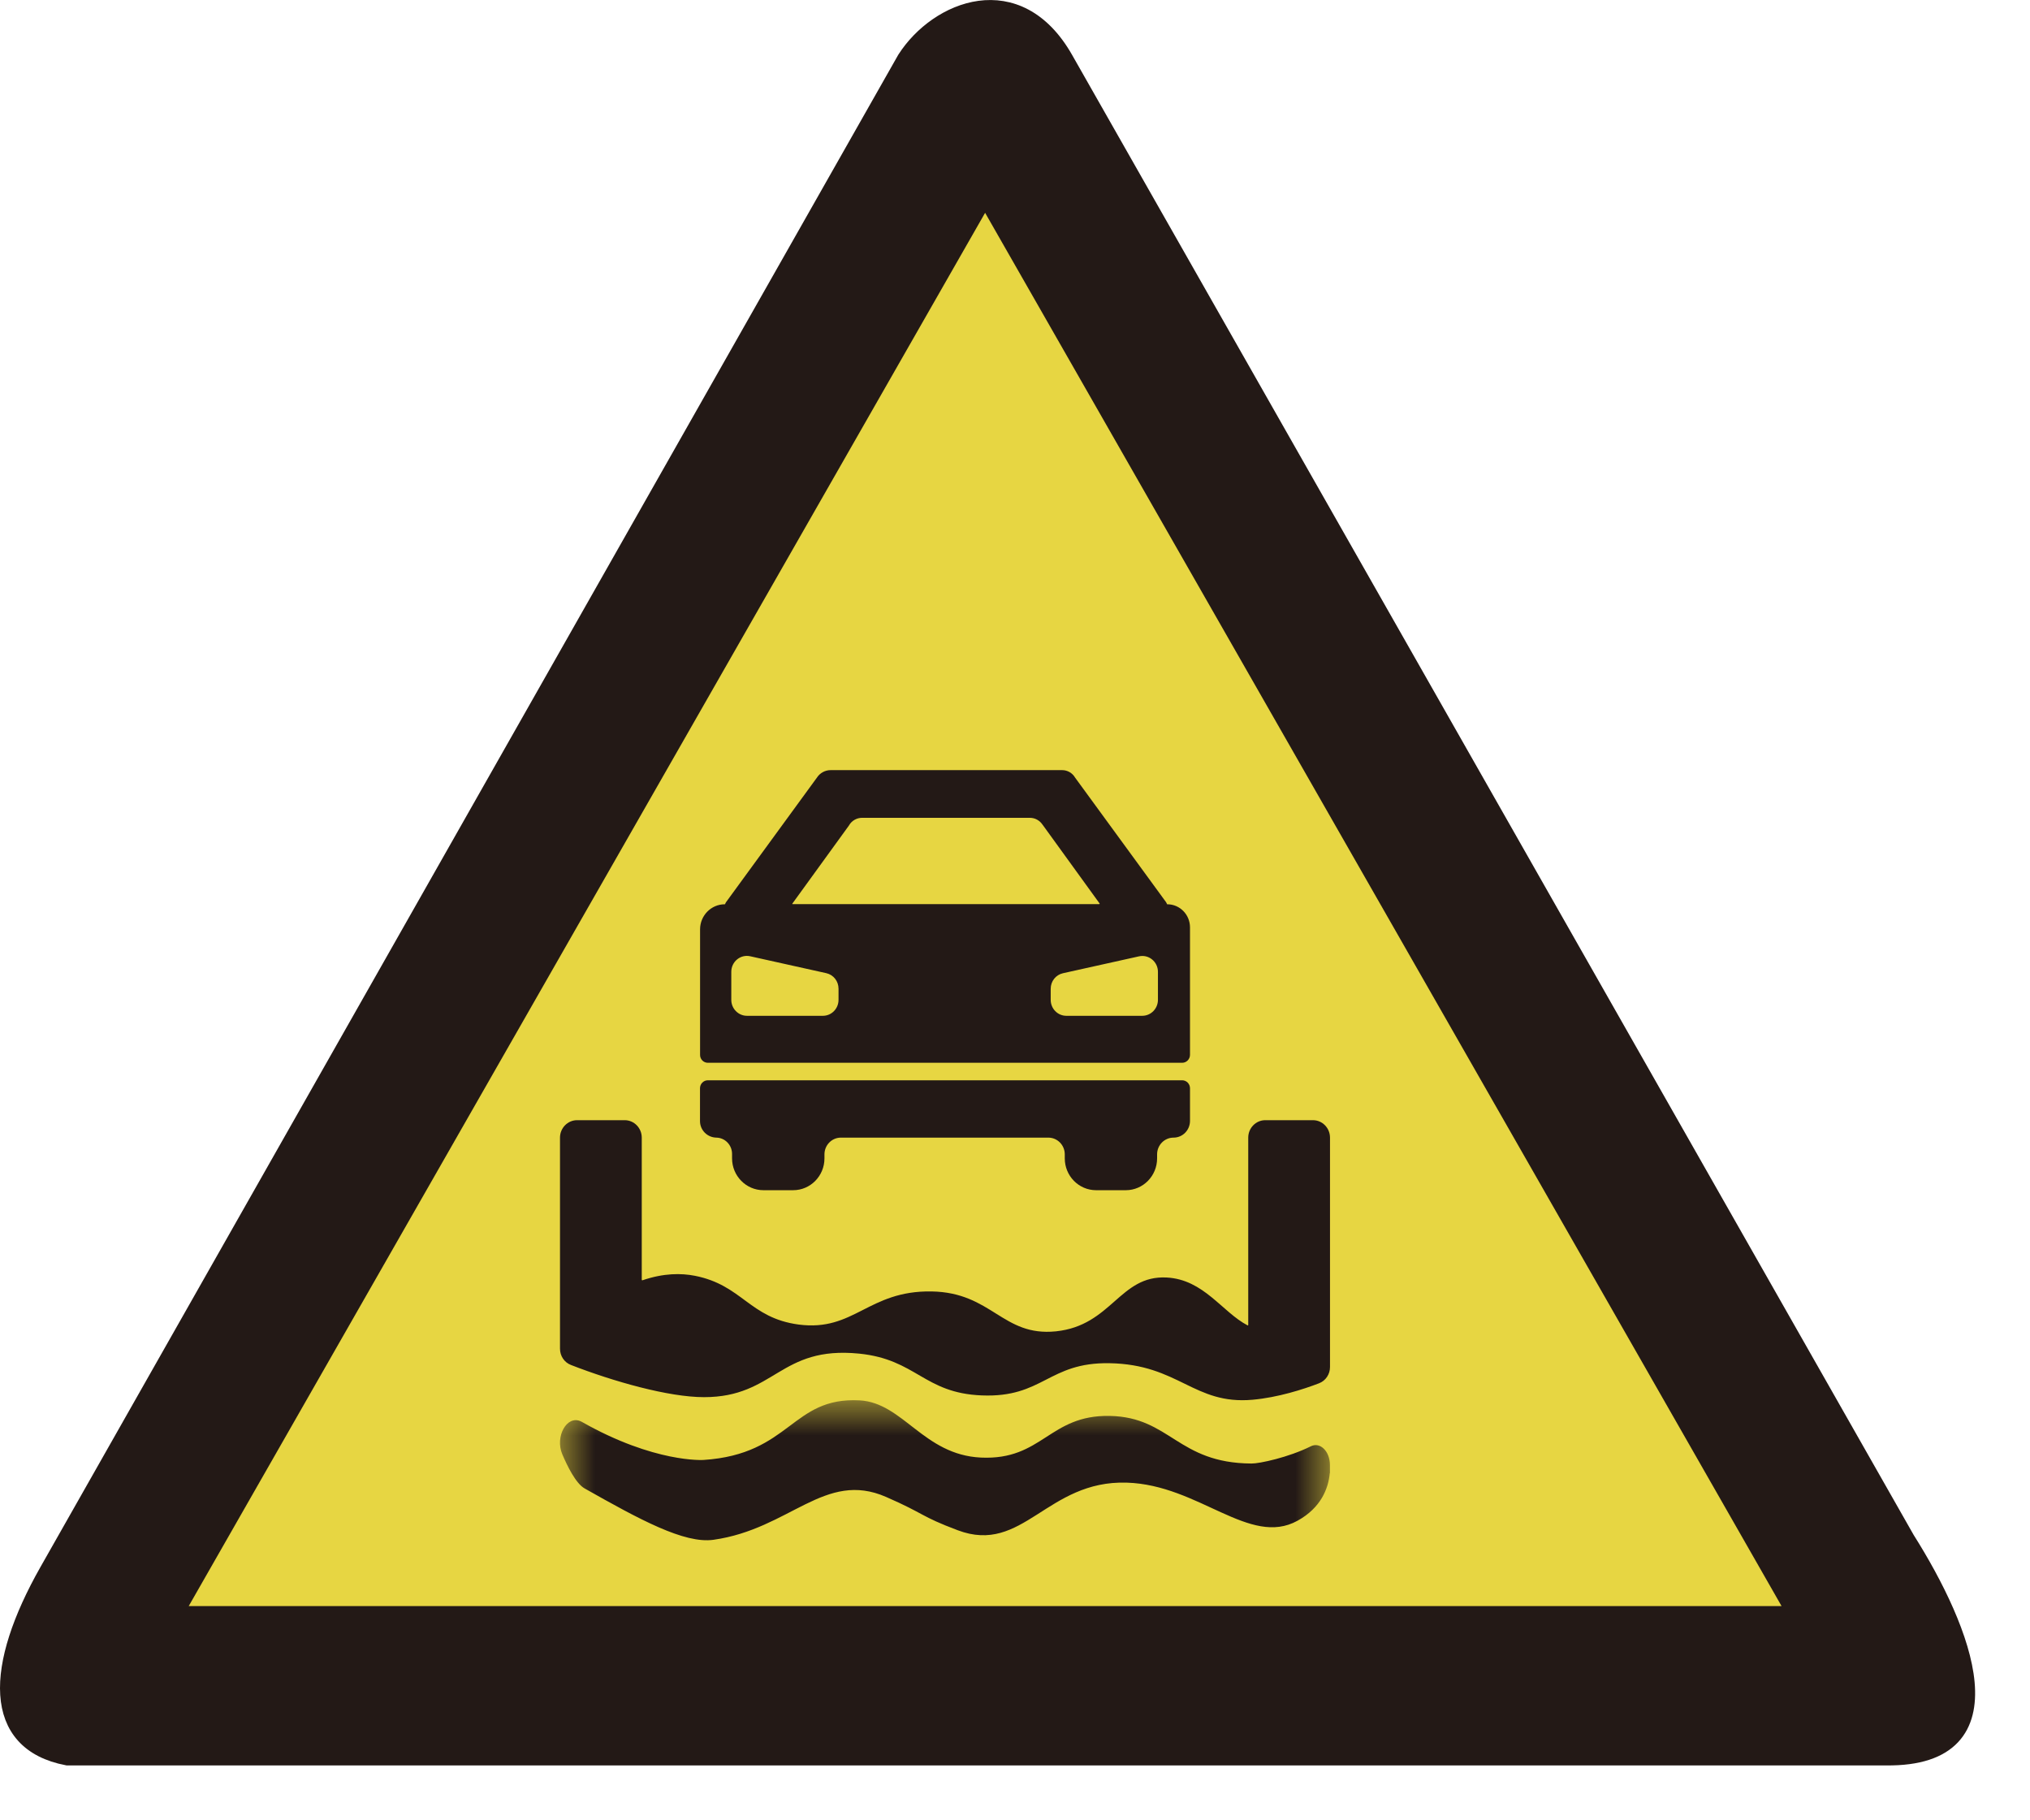<?xml version="1.0" encoding="UTF-8"?>
<svg width="29px" height="26px" viewBox="0 0 29 26" version="1.1" xmlns="http://www.w3.org/2000/svg" xmlns:xlink="http://www.w3.org/1999/xlink">
    <!-- Generator: Sketch 54.1 (76490) - https://sketchapp.com -->
    <title>04502</title>
    <desc>Created with Sketch.</desc>
    <defs>
        <polygon id="path-1" points="0 0 11 0 11 3 0 3"></polygon>
    </defs>
    <g id="-" stroke="none" stroke-width="1" fill="none" fill-rule="evenodd">
        <g id="C9_1_icon-汇总说明(一)" transform="translate(-270, -676)">
            <g id="编组-29" transform="translate(208, 676)">
                <g id="04502" transform="translate(62, 0)">
                    <g id="编组复制">
                        <path d="M26.942,25.108 L0.961,25.108 C-0.147,24.897 -0.101,23.796 0.671,22.437 L12.925,0.837 C13.387,0.113 14.543,-0.355 15.222,0.837 L27.245,21.979 C28.062,23.274 28.811,25.13 26.942,25.108" id="Fill-1" fill="#E7D642"></path>
                        <path d="M14.073,2.822 L2.51,23.048 L25.637,23.048 L14.073,2.822 Z M26.943,25.108 L0.961,25.108 C-0.148,24.897 -0.1,23.797 0.671,22.437 L12.925,0.838 C13.388,0.113 14.544,-0.355 15.222,0.838 L27.245,21.979 C28.063,23.274 28.811,25.131 26.943,25.108 L26.943,25.108 Z" id="Fill-3" fill="#231916"></path>
                        <path d="M14.073,2.822 L2.51,23.048 L25.637,23.048 L14.073,2.822 Z M26.943,25.108 L0.961,25.108 C-0.148,24.897 -0.1,23.797 0.671,22.437 L12.925,0.838 C13.388,0.113 14.544,-0.355 15.222,0.838 L27.245,21.979 C28.063,23.274 28.811,25.131 26.943,25.108 Z" id="Stroke-5" stroke="#231916" stroke-width="0.216"></path>
                    </g>
                    <g id="编组" transform="translate(8, 11)">
                        <path d="M2.447,2.881 C2.447,2.735 2.579,2.627 2.719,2.659 L3.804,2.9 C3.907,2.923 3.979,3.015 3.979,3.122 L3.979,3.281 C3.979,3.406 3.88,3.509 3.756,3.509 L2.671,3.509 C2.548,3.509 2.447,3.407 2.447,3.281 L2.447,2.881 Z M3.319,1.907 L4.13,0.788 L4.13,0.787 C4.169,0.721 4.24,0.681 4.316,0.681 L6.712,0.681 C6.784,0.681 6.851,0.717 6.891,0.776 C6.896,0.782 6.901,0.791 6.906,0.796 L7.708,1.904 C7.712,1.908 7.708,1.914 7.704,1.914 L3.324,1.914 C3.319,1.916 3.317,1.91 3.319,1.907 L3.319,1.907 Z M8.542,2.881 L8.542,3.281 C8.542,3.406 8.442,3.509 8.318,3.509 L7.233,3.509 C7.11,3.509 7.01,3.407 7.01,3.281 L7.01,3.123 C7.01,3.016 7.082,2.924 7.185,2.901 L8.27,2.66 C8.41,2.628 8.542,2.736 8.542,2.881 L8.542,2.881 Z M2.112,4.18 L8.888,4.18 C8.95,4.18 9,4.129 9,4.066 L9,2.246 C9,2.064 8.855,1.916 8.676,1.916 C8.673,1.916 8.671,1.915 8.671,1.912 C8.668,1.903 8.663,1.895 8.658,1.886 L7.358,0.106 C7.319,0.04 7.249,0 7.173,0 L3.866,0 C3.788,0 3.714,0.04 3.671,0.106 L2.372,1.886 C2.367,1.894 2.362,1.903 2.359,1.912 C2.358,1.915 2.356,1.916 2.354,1.916 C2.16,1.916 2.001,2.076 2.001,2.275 L2.001,4.066 C2,4.129 2.05,4.18 2.112,4.18 L2.112,4.18 Z M2.234,5.249 C2.358,5.251 2.458,5.355 2.458,5.482 L2.458,5.545 C2.458,5.796 2.659,6 2.906,6 L3.331,6 C3.578,6 3.778,5.796 3.778,5.545 L3.778,5.488 C3.778,5.356 3.883,5.249 4.013,5.249 L6.976,5.249 C7.106,5.249 7.211,5.356 7.211,5.488 L7.211,5.545 C7.211,5.796 7.411,6 7.658,6 L8.083,6 C8.33,6 8.53,5.796 8.53,5.545 L8.53,5.488 C8.53,5.356 8.635,5.249 8.765,5.249 C8.895,5.249 9,5.142 9,5.01 L9,4.544 C9,4.481 8.95,4.43 8.888,4.43 L2.112,4.43 C2.05,4.43 2,4.481 2,4.544 L2,5.013 C2,5.143 2.105,5.247 2.234,5.249 L2.234,5.249 Z" id="Fill-1" fill="#231916"></path>
                        <path d="M0.156,8.496 C0.762,8.732 1.55,8.956 2.058,8.956 C3.074,8.956 3.136,8.221 4.272,8.334 C5.092,8.416 5.197,8.898 6.024,8.931 C6.904,8.967 6.975,8.456 7.85,8.471 C8.841,8.488 9.054,9.068 9.894,8.993 C10.254,8.961 10.616,8.845 10.843,8.758 C10.938,8.722 11,8.629 11,8.526 L11,5.249 C11,5.112 10.891,5 10.757,5 L10.075,5 C9.941,5 9.832,5.112 9.832,5.249 L9.832,7.925 C9.832,7.93 9.827,7.932 9.823,7.931 C9.457,7.739 9.198,7.275 8.666,7.247 C7.993,7.212 7.884,7.933 7.084,8.016 C6.32,8.093 6.174,7.461 5.308,7.446 C4.401,7.431 4.205,8.023 3.41,7.919 C2.705,7.825 2.605,7.355 1.925,7.222 C1.732,7.185 1.485,7.182 1.177,7.287 C1.173,7.288 1.168,7.285 1.168,7.28 L1.168,5.249 C1.168,5.112 1.059,5 0.925,5 L0.243,5 C0.11,5 0,5.112 0,5.249 L0,8.264 C0,8.368 0.062,8.46 0.156,8.496" id="Fill-3" fill="#231916"></path>
                        <g transform="translate(0, 9)">
                            <mask id="mask-2" fill="white">
                                <use xlink:href="#path-1"></use>
                            </mask>
                            <g id="Clip-6"></g>
                            <path d="M10.726,0.658 C10.41,0.816 9.989,0.906 9.878,0.904 C8.82,0.898 8.72,0.241 7.854,0.224 C6.987,0.207 6.894,0.86 6.013,0.819 C5.192,0.78 4.903,0.036 4.281,0.002 C3.304,-0.05 3.3,0.772 2.049,0.853 C2.049,0.853 1.352,0.899 0.312,0.309 C0.307,0.307 0.303,0.304 0.298,0.302 C0.099,0.207 -0.074,0.518 0.032,0.77 C0.102,0.935 0.225,1.189 0.352,1.26 C1.135,1.702 1.776,2.053 2.194,1.993 C3.285,1.839 3.782,0.998 4.658,1.381 C5.219,1.626 5.144,1.655 5.682,1.857 C6.616,2.209 6.953,1.141 8.097,1.177 C9.13,1.209 9.852,2.099 10.536,1.721 C10.872,1.536 10.977,1.26 10.997,1.041 L10.999,1.041 L10.999,1 C11,0.974 11,0.95 10.999,0.926 C10.999,0.729 10.859,0.591 10.726,0.658" id="Fill-5" fill="#231916" mask="url(#mask-2)"></path>
                        </g>
                    </g>
                </g>
            </g>
        </g>
    </g>
</svg>
